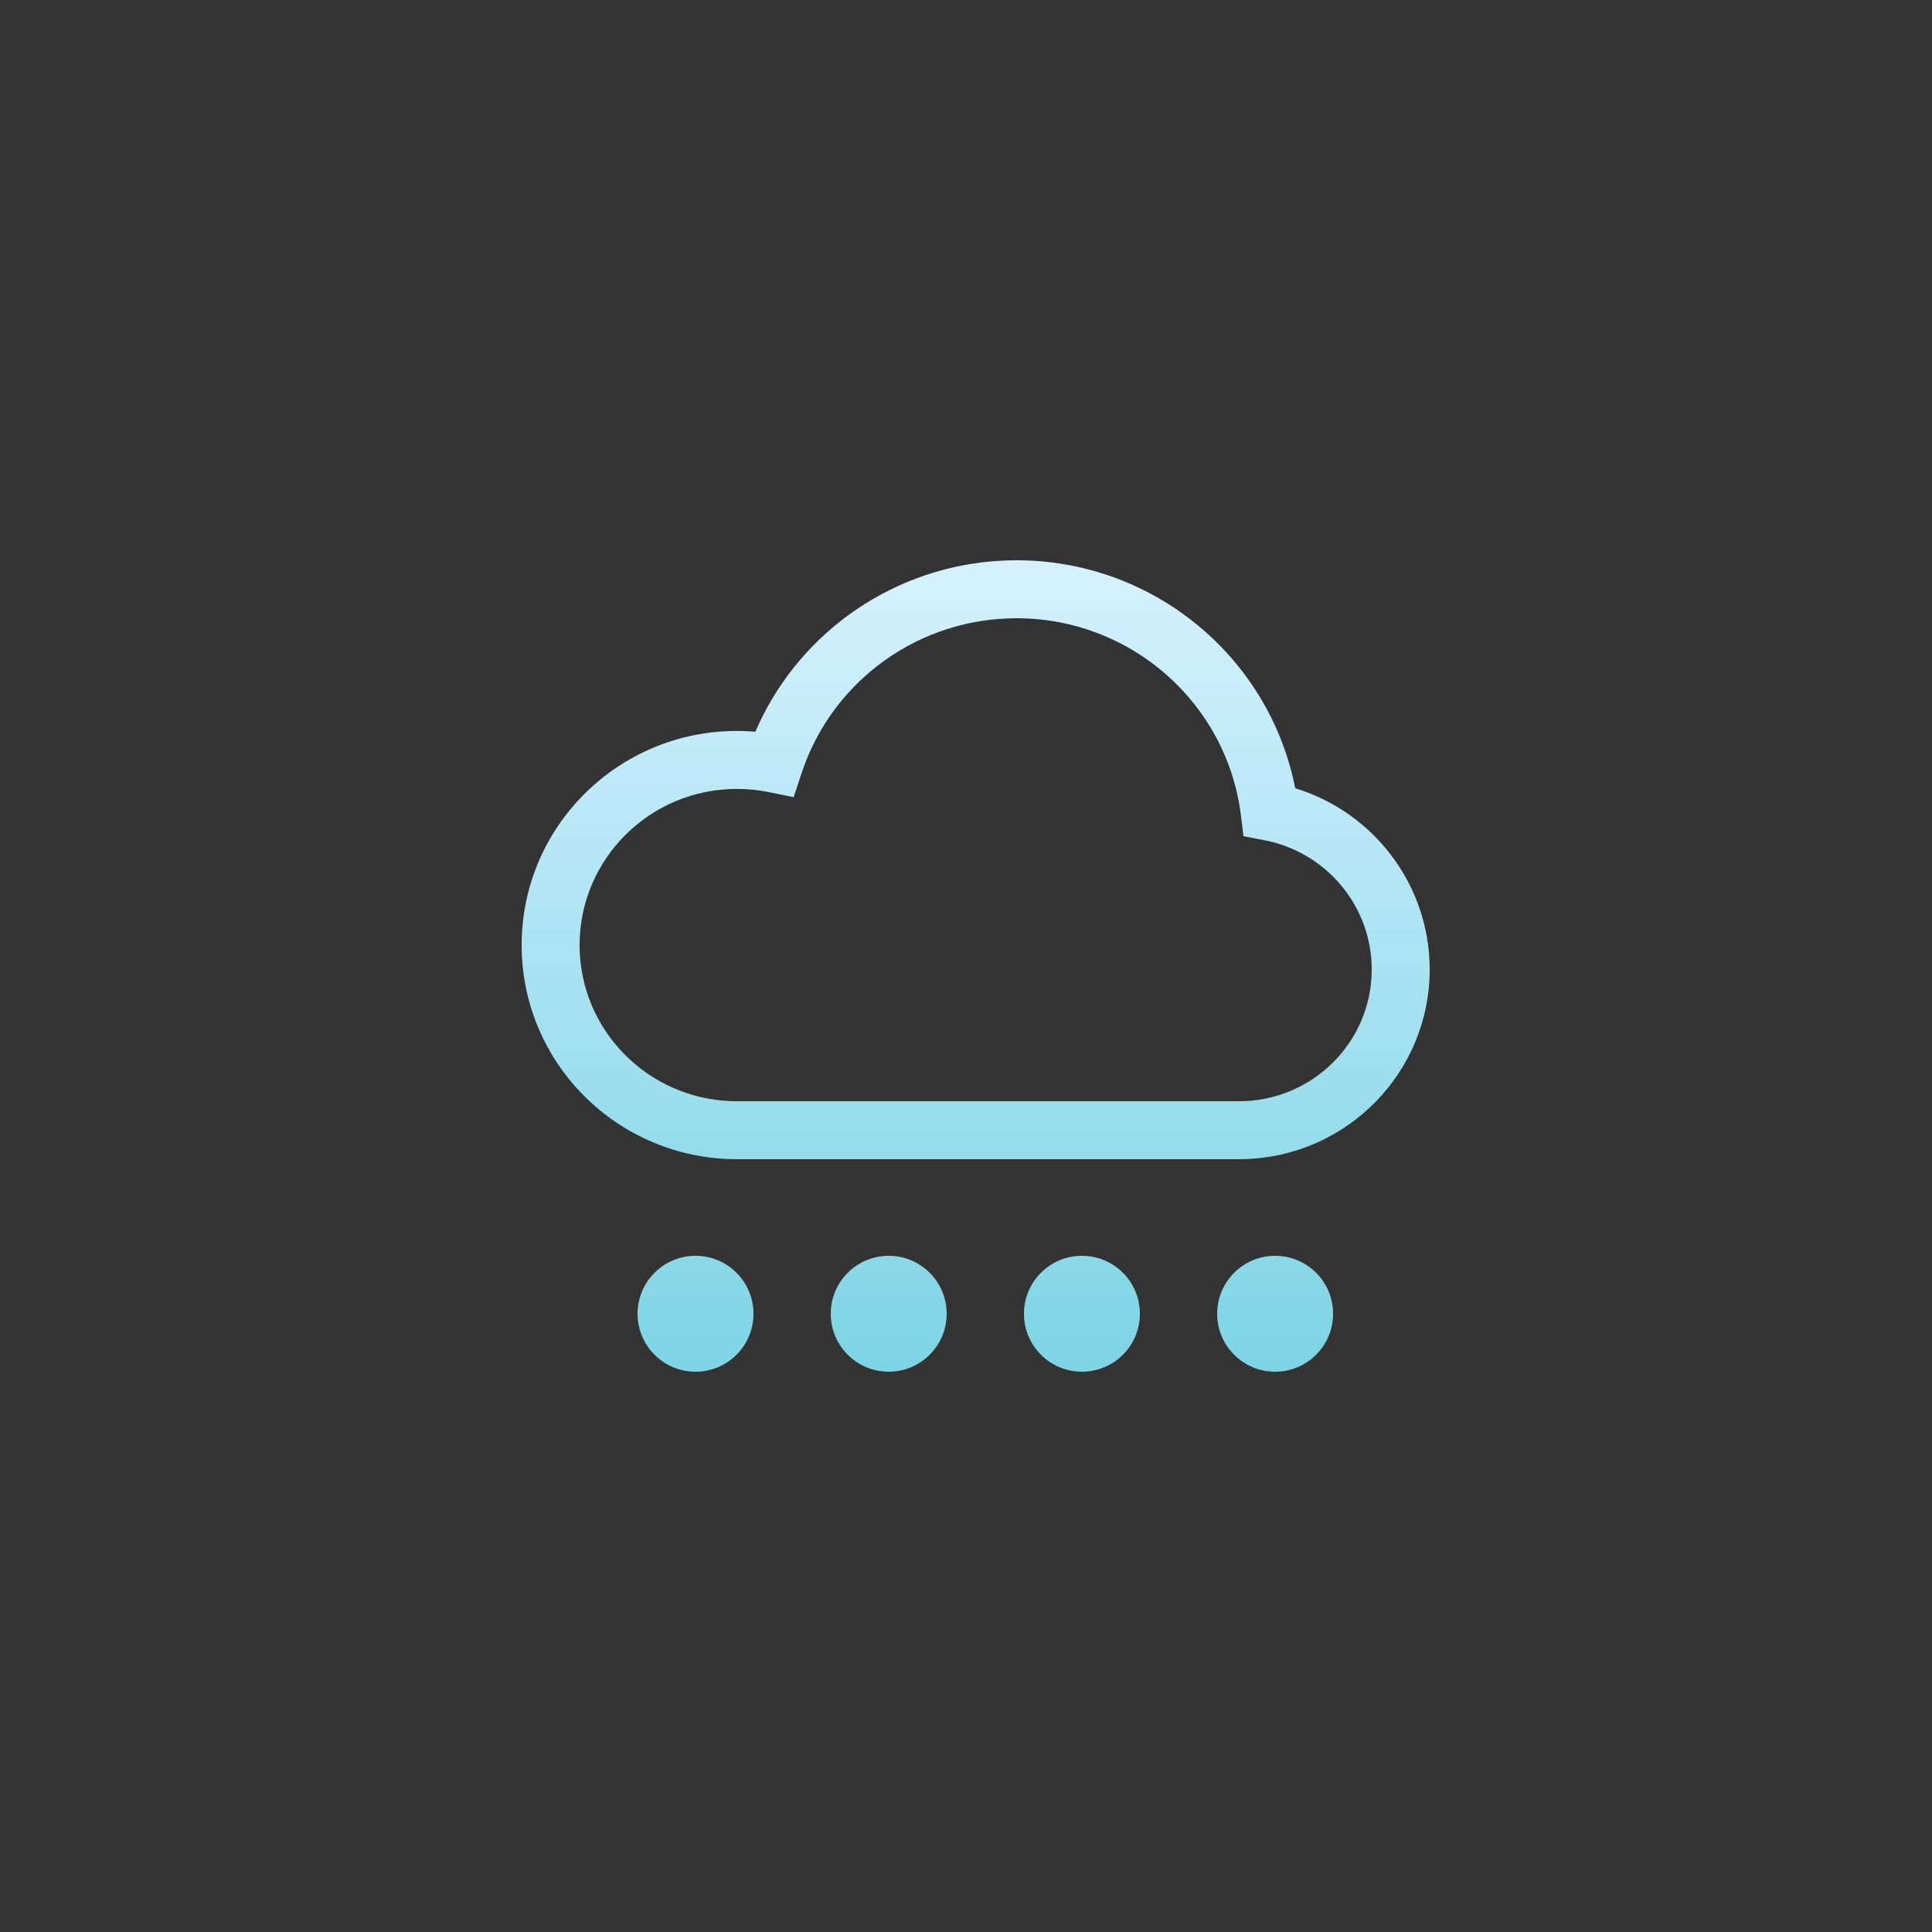 <?xml version="1.0" encoding="UTF-8"?>
<svg width="100px" height="100px" viewBox="0 0 100 100" version="1.1" xmlns="http://www.w3.org/2000/svg" xmlns:xlink="http://www.w3.org/1999/xlink">
    <rect x="0" y="0" width="100" height="100" fill="#333333" stroke="none"/>
    <title>降霜@3x</title>
    <defs>
        <linearGradient x1="50%" y1="0%" x2="50%" y2="100%" id="linearGradient-1">
            <stop stop-color="#D6F1FF" offset="0%"></stop>
            <stop stop-color="#7DD4E4" offset="100%"></stop>
        </linearGradient>
    </defs>
    <g id="页面-1" stroke="none" stroke-width="1" fill="none" fill-rule="evenodd">
        <g id="天气icon" transform="translate(-203, -199)">
            <g id="降霜" transform="translate(203, 199)">
                <rect id="矩形备份" opacity="0.1" x="0" y="0" width="100" height="100" rx="10"></rect>
                <path d="M36,65 C37.657,65 39,66.343 39,68 C39,69.657 37.657,71 36,71 C34.343,71 33,69.657 33,68 C33,66.343 34.343,65 36,65 Z M46,65 C47.657,65 49,66.343 49,68 C49,69.657 47.657,71 46,71 C44.343,71 43,69.657 43,68 C43,66.343 44.343,65 46,65 Z M66,65 C67.657,65 69,66.343 69,68 C69,69.657 67.657,71 66,71 C64.343,71 63,69.657 63,68 C63,66.343 64.343,65 66,65 Z M56,65 C57.657,65 59,66.343 59,68 C59,69.657 57.657,71 56,71 C54.343,71 53,69.657 53,68 C53,66.343 54.343,65 56,65 Z M52.616,29 C59.504,29 65.362,33.736 66.915,40.223 L66.988,40.543 L67.041,40.799 L67.331,40.893 C71.077,42.168 73.753,45.594 73.984,49.615 L73.996,49.903 L74,50.18 C74,55.514 69.726,59.851 64.404,59.996 L64.128,60 L38.143,60 C31.991,60 27,55.04 27,48.917 C27,42.794 31.991,37.834 38.143,37.834 C38.344,37.834 38.544,37.839 38.743,37.85 L39.042,37.87 L39.097,37.875 L39.252,37.527 C41.519,32.612 46.382,29.27 51.933,29.016 L52.28,29.004 L52.616,29 Z M52.616,32 C47.624,32 43.242,35.135 41.595,39.716 L41.497,39.998 L41.08,41.261 L39.776,40.997 C39.24,40.889 38.695,40.834 38.143,40.834 C33.644,40.834 30,44.455 30,48.917 C30,53.296 33.51,56.866 37.894,56.996 L38.143,57 L64.128,57 C67.925,57 71,53.944 71,50.18 C71,46.984 68.766,44.246 65.681,43.539 L65.436,43.488 L64.363,43.282 L64.229,42.199 C63.512,36.403 58.545,32 52.616,32 Z" fill="url(#linearGradient-1)" fill-rule="nonzero"></path>
            </g>
        </g>
    </g>
</svg>